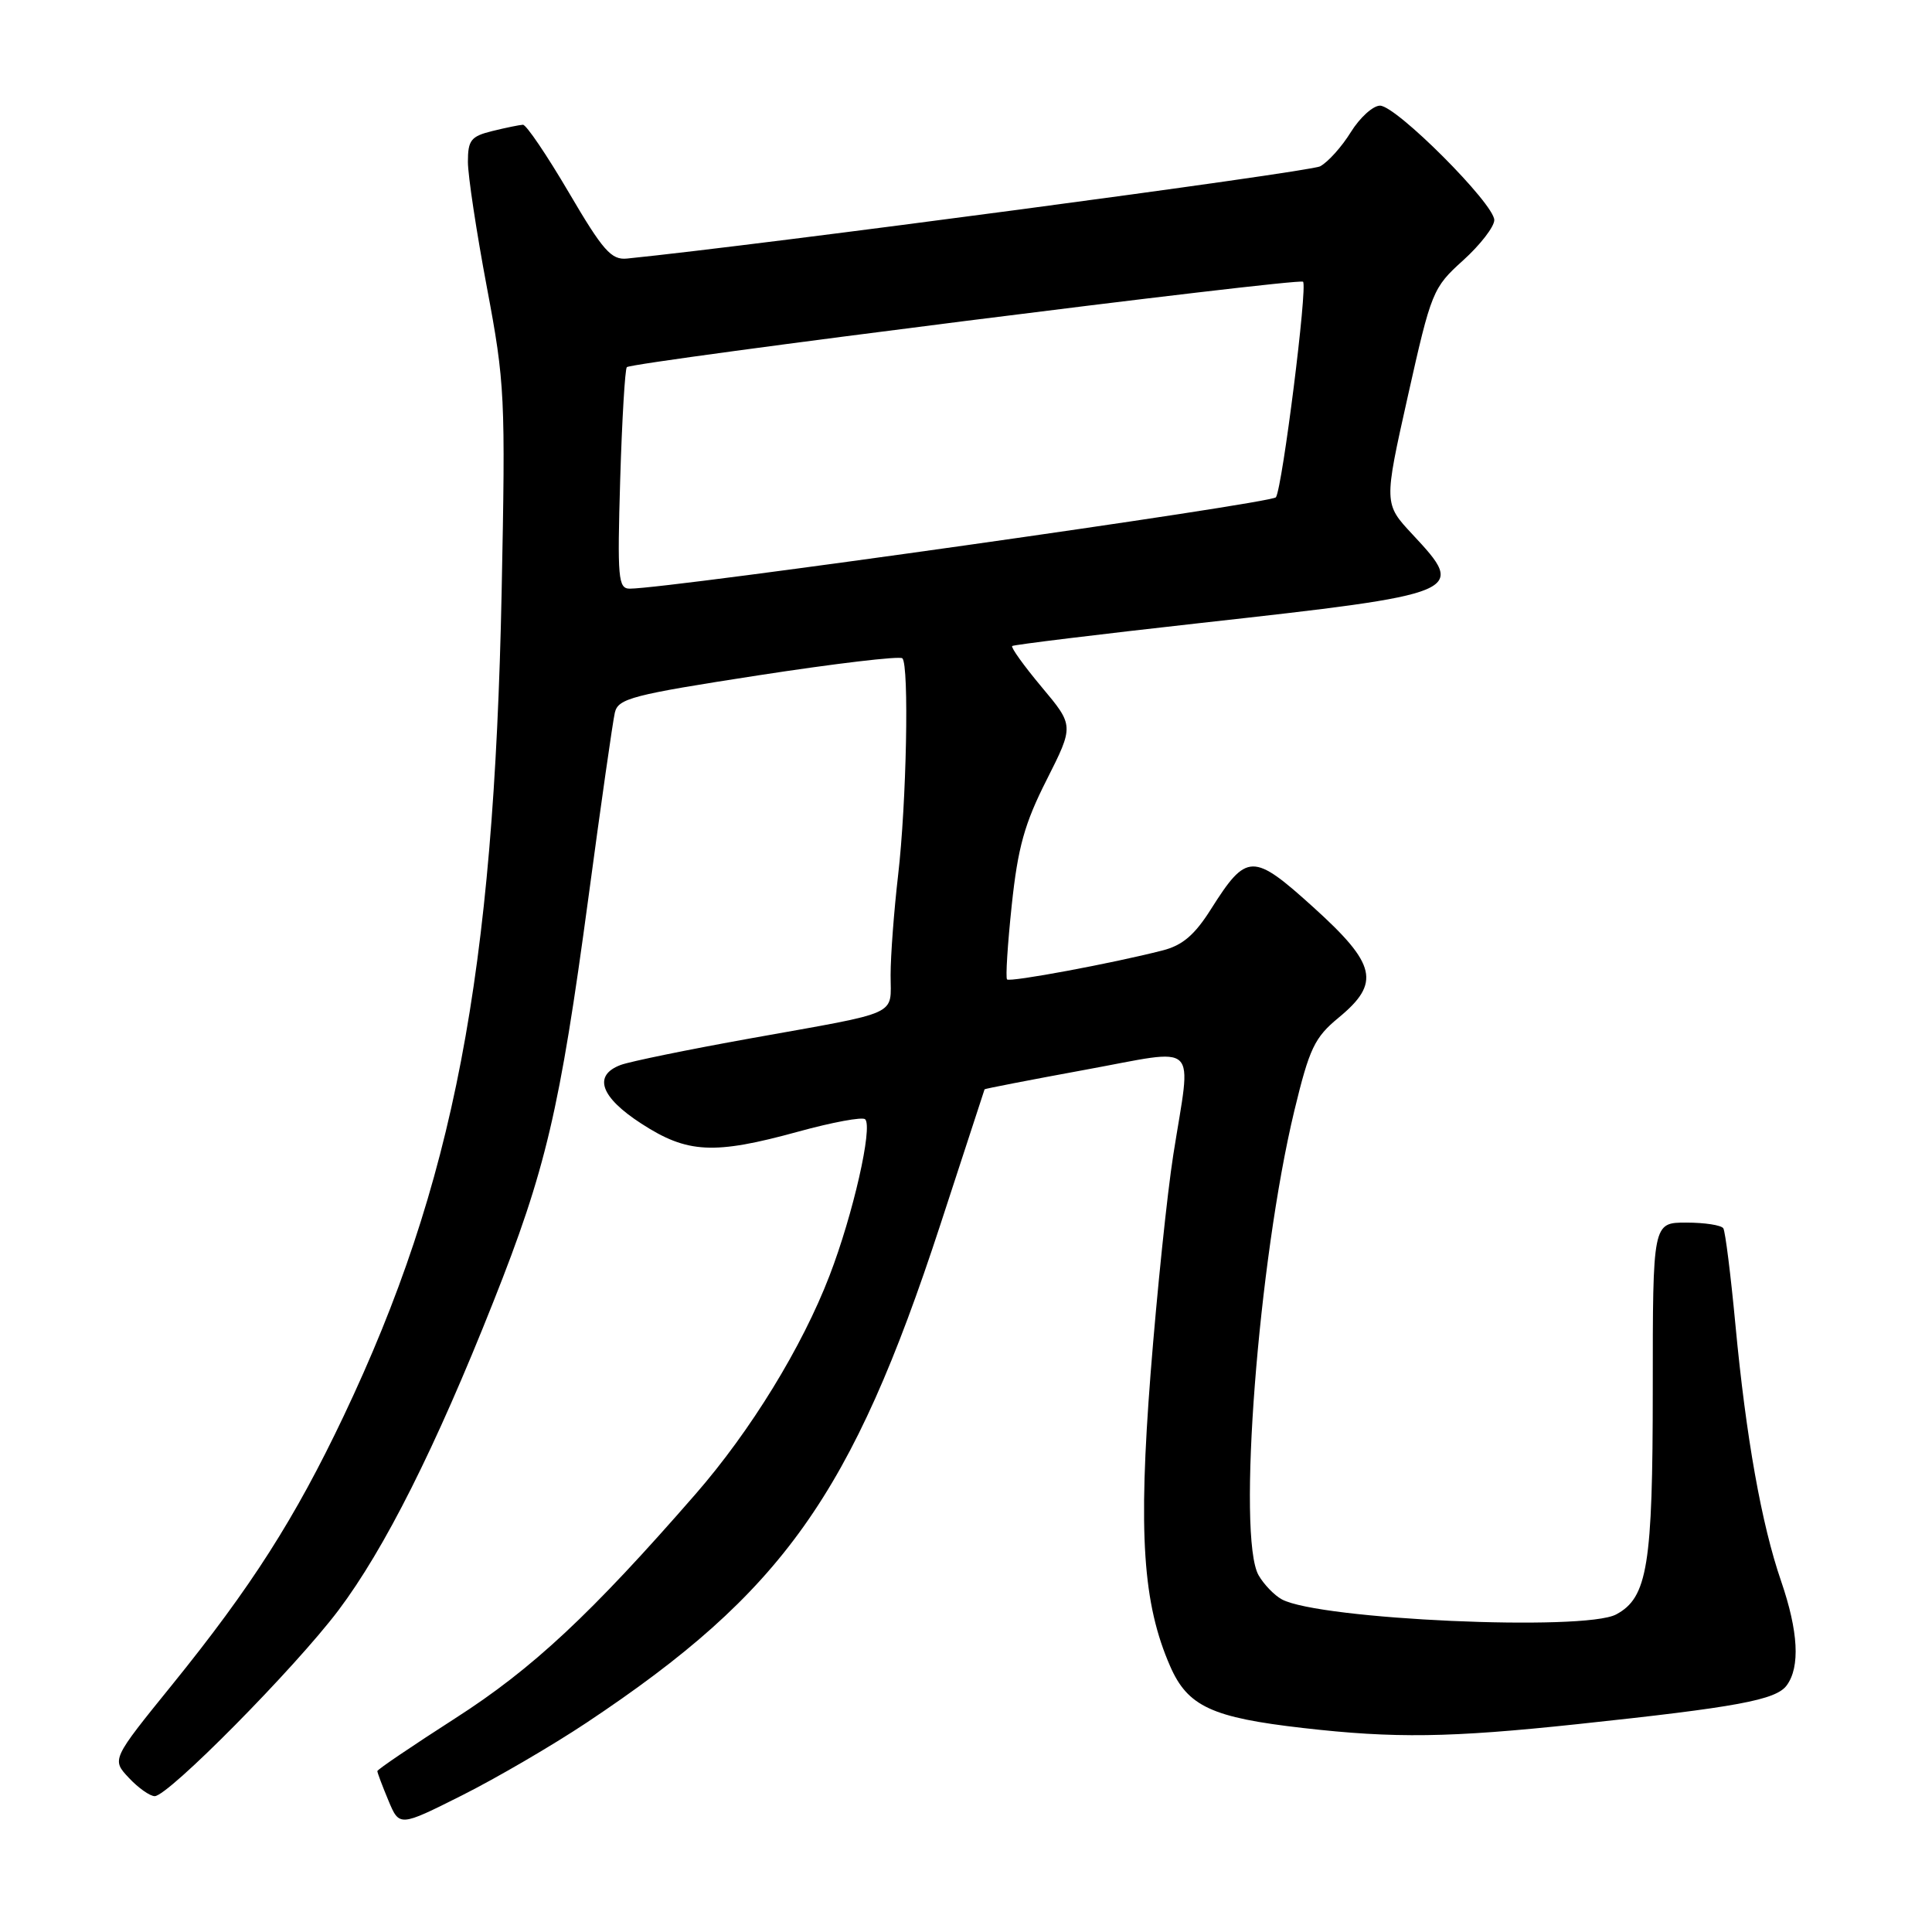 <?xml version="1.0" encoding="UTF-8" standalone="no"?>
<!DOCTYPE svg PUBLIC "-//W3C//DTD SVG 1.1//EN" "http://www.w3.org/Graphics/SVG/1.1/DTD/svg11.dtd" >
<svg xmlns="http://www.w3.org/2000/svg" xmlns:xlink="http://www.w3.org/1999/xlink" version="1.1" viewBox="0 0 256 256">
 <g >
 <path fill="currentColor"
d=" M 77.70 228.28 C 103.73 210.97 112.87 198.11 124.58 162.34 C 127.79 152.53 130.44 144.43 130.46 144.34 C 130.48 144.26 136.46 143.10 143.75 141.76 C 159.21 138.94 157.88 137.66 155.47 153.00 C 154.65 158.22 153.30 171.28 152.46 182.00 C 150.81 203.25 151.43 212.50 155.05 220.78 C 157.37 226.10 160.57 227.59 172.67 228.97 C 184.79 230.36 192.09 230.26 209.00 228.46 C 230.18 226.21 235.33 225.26 236.75 223.32 C 238.55 220.87 238.29 216.17 236.01 209.52 C 233.41 201.98 231.35 190.42 229.95 175.51 C 229.33 168.91 228.61 163.18 228.35 162.76 C 228.09 162.34 225.88 162.00 223.44 162.00 C 219.00 162.00 219.00 162.00 219.00 184.03 C 219.00 207.44 218.31 211.69 214.15 213.92 C 209.92 216.18 174.87 214.61 169.86 211.93 C 168.86 211.39 167.47 209.95 166.77 208.73 C 163.90 203.71 166.73 167.01 171.51 147.16 C 173.51 138.89 174.18 137.48 177.38 134.84 C 182.96 130.24 182.40 127.78 174.01 120.20 C 166.01 112.97 165.20 112.98 160.47 120.45 C 158.31 123.88 156.69 125.27 154.04 125.94 C 147.47 127.63 133.84 130.17 133.44 129.78 C 133.23 129.57 133.51 125.14 134.06 119.95 C 134.87 112.30 135.75 109.13 138.69 103.33 C 142.31 96.15 142.31 96.15 138.03 91.04 C 135.67 88.22 133.92 85.78 134.12 85.60 C 134.33 85.43 145.53 84.06 159.00 82.56 C 194.05 78.66 194.37 78.53 187.18 70.83 C 183.36 66.74 183.36 66.74 186.55 52.48 C 189.66 38.60 189.85 38.13 193.87 34.50 C 196.14 32.45 198.00 30.04 198.00 29.16 C 198.00 27.01 185.01 14.00 182.86 14.00 C 181.93 14.00 180.19 15.58 178.99 17.51 C 177.80 19.44 175.97 21.48 174.92 22.04 C 173.50 22.80 100.75 32.48 83.08 34.26 C 81.00 34.47 79.90 33.22 75.37 25.50 C 72.46 20.55 69.73 16.51 69.29 16.53 C 68.86 16.55 67.04 16.92 65.25 17.36 C 62.40 18.06 62.00 18.57 62.00 21.45 C 62.00 23.25 63.13 30.72 64.51 38.05 C 66.91 50.80 66.99 52.50 66.47 78.43 C 65.44 129.22 60.14 156.88 45.54 187.63 C 39.09 201.21 33.29 210.29 22.80 223.25 C 14.79 233.14 14.79 233.14 17.07 235.57 C 18.32 236.91 19.87 238.00 20.50 238.00 C 22.29 238.00 39.05 221.05 44.84 213.38 C 50.95 205.27 57.69 191.87 65.37 172.50 C 72.33 154.97 74.17 147.13 77.96 119.00 C 79.62 106.62 81.20 95.57 81.47 94.43 C 81.90 92.55 83.76 92.07 100.46 89.49 C 110.64 87.92 119.24 86.90 119.57 87.23 C 120.48 88.14 120.12 106.39 119.00 116.00 C 118.46 120.67 118.01 126.61 118.01 129.18 C 118.00 134.70 119.58 133.98 99.50 137.58 C 91.25 139.06 83.49 140.65 82.25 141.11 C 78.54 142.50 79.56 145.38 84.99 148.89 C 91.08 152.84 94.59 153.02 105.76 149.95 C 110.30 148.70 114.30 147.96 114.64 148.31 C 115.67 149.34 113.03 160.95 109.92 169.02 C 106.29 178.48 99.47 189.59 92.16 197.98 C 78.31 213.88 70.53 221.14 60.34 227.67 C 54.66 231.32 50.00 234.47 50.00 234.68 C 50.00 234.89 50.66 236.64 51.46 238.56 C 52.92 242.06 52.92 242.06 61.21 237.90 C 65.77 235.61 73.19 231.28 77.70 228.28 Z  M 82.18 63.52 C 82.42 55.56 82.82 48.87 83.06 48.65 C 83.85 47.95 172.12 36.79 172.66 37.33 C 173.28 37.94 169.94 64.48 169.07 65.89 C 168.57 66.70 88.67 78.00 83.45 78.00 C 81.91 78.00 81.79 76.66 82.18 63.52 Z "/>
</g>
</svg>